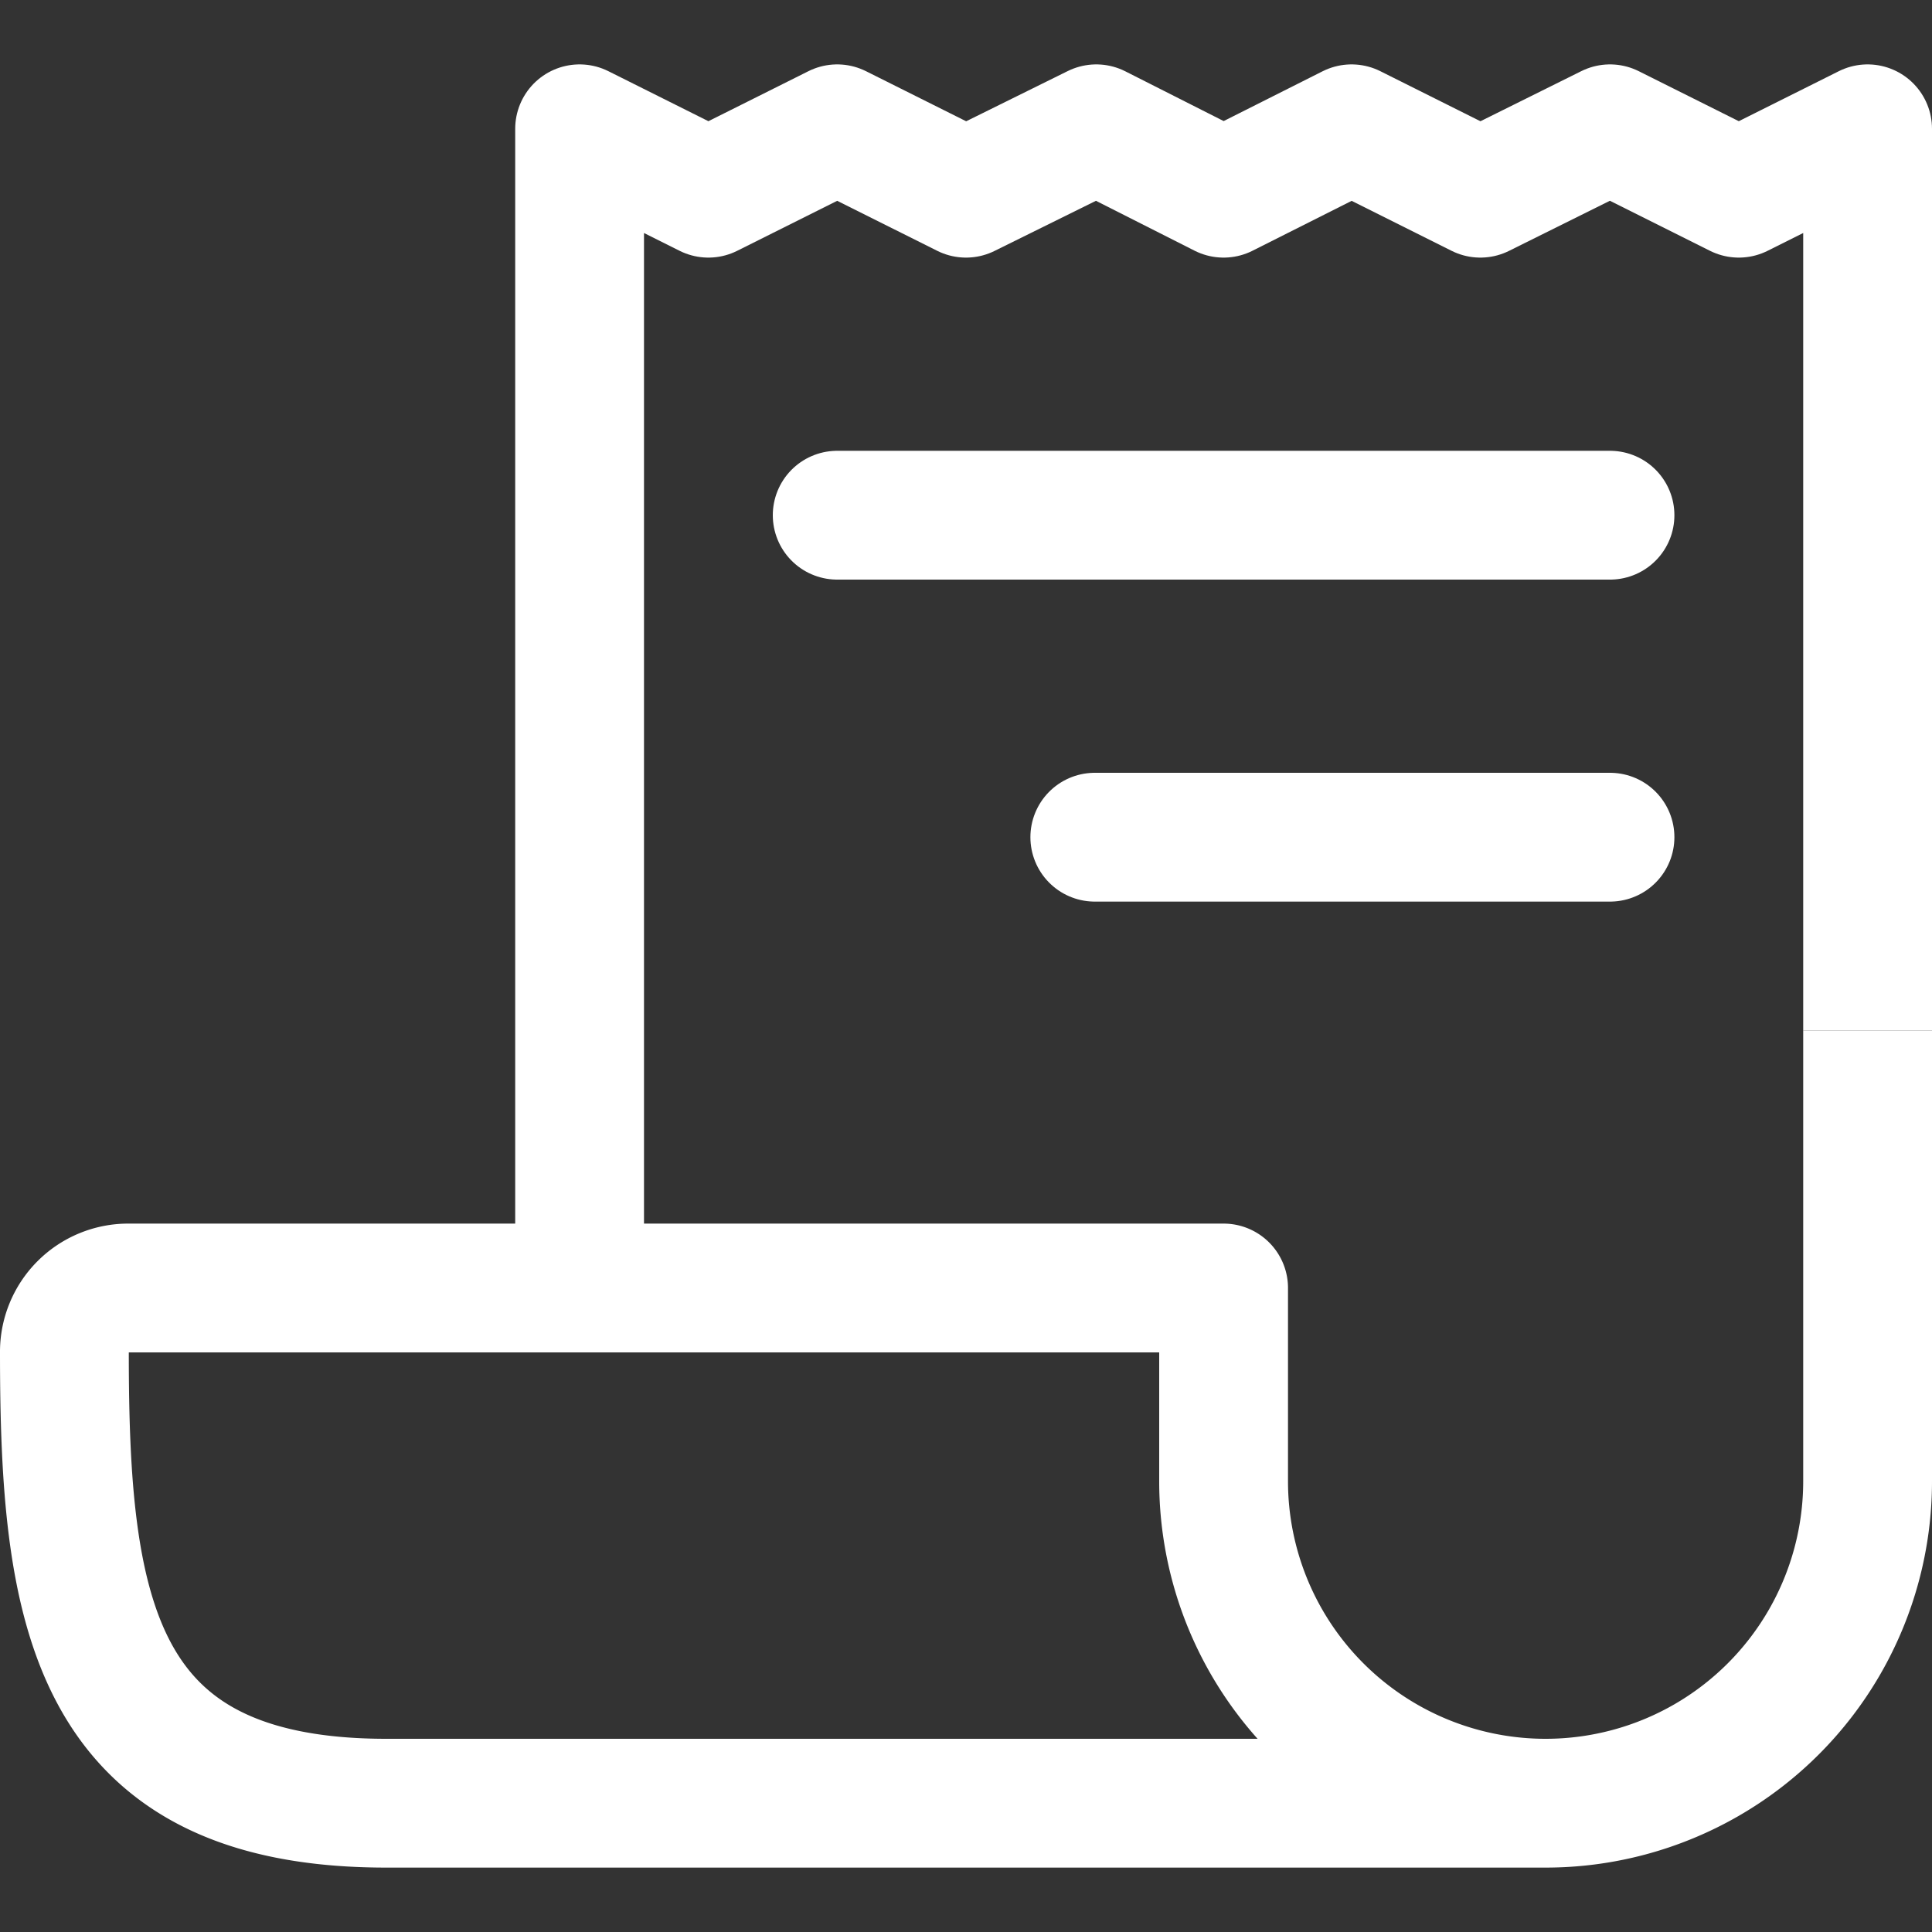 <svg xmlns="http://www.w3.org/2000/svg" xmlns:xlink="http://www.w3.org/1999/xlink" width="30" height="30" viewBox="0 0 30 30">
  <rect x="0" y="0" width="30" height="30" fill="#333333" stroke="none"/>
  <defs>
    <clipPath id="clip-path">
      <rect id="Rectangle_458" data-name="Rectangle 458" width="30" height="30" transform="translate(666 230)" fill="#fff"/>
    </clipPath>
  </defs>
  <g id="overview_icon" transform="translate(-666 -230)" clip-path="url(#clip-path)">
    <g id="receipt-outline" transform="translate(665 229)">
      <path id="Path_1235" data-name="Path 1235" d="M10,21V3l2,1,2-1,2,1,2.023-1L20,4l1.987-1,2,1L26,3l2,1,2-1V17" fill="none" stroke="#fff" stroke-linejoin="round" stroke-width="2"/>
      <path id="Path_1236" data-name="Path 1236" d="M30,17v7a5,5,0,0,1-5,5h0a5,5,0,0,1-5-5V21H3a.991.991,0,0,0-1,1c0,4,.421,7,5,7H25" fill="none" stroke="#fff" stroke-linejoin="round" stroke-width="2"/>
      <line id="Line_27" data-name="Line 27" x2="12" transform="translate(14 9)" fill="none" stroke="#fff" stroke-linecap="round" stroke-linejoin="round" stroke-width="2"/>
      <line id="Line_28" data-name="Line 28" x2="8" transform="translate(18 14)" fill="none" stroke="#fff" stroke-linecap="round" stroke-linejoin="round" stroke-width="2"/>
    </g>
  </g>
</svg>
